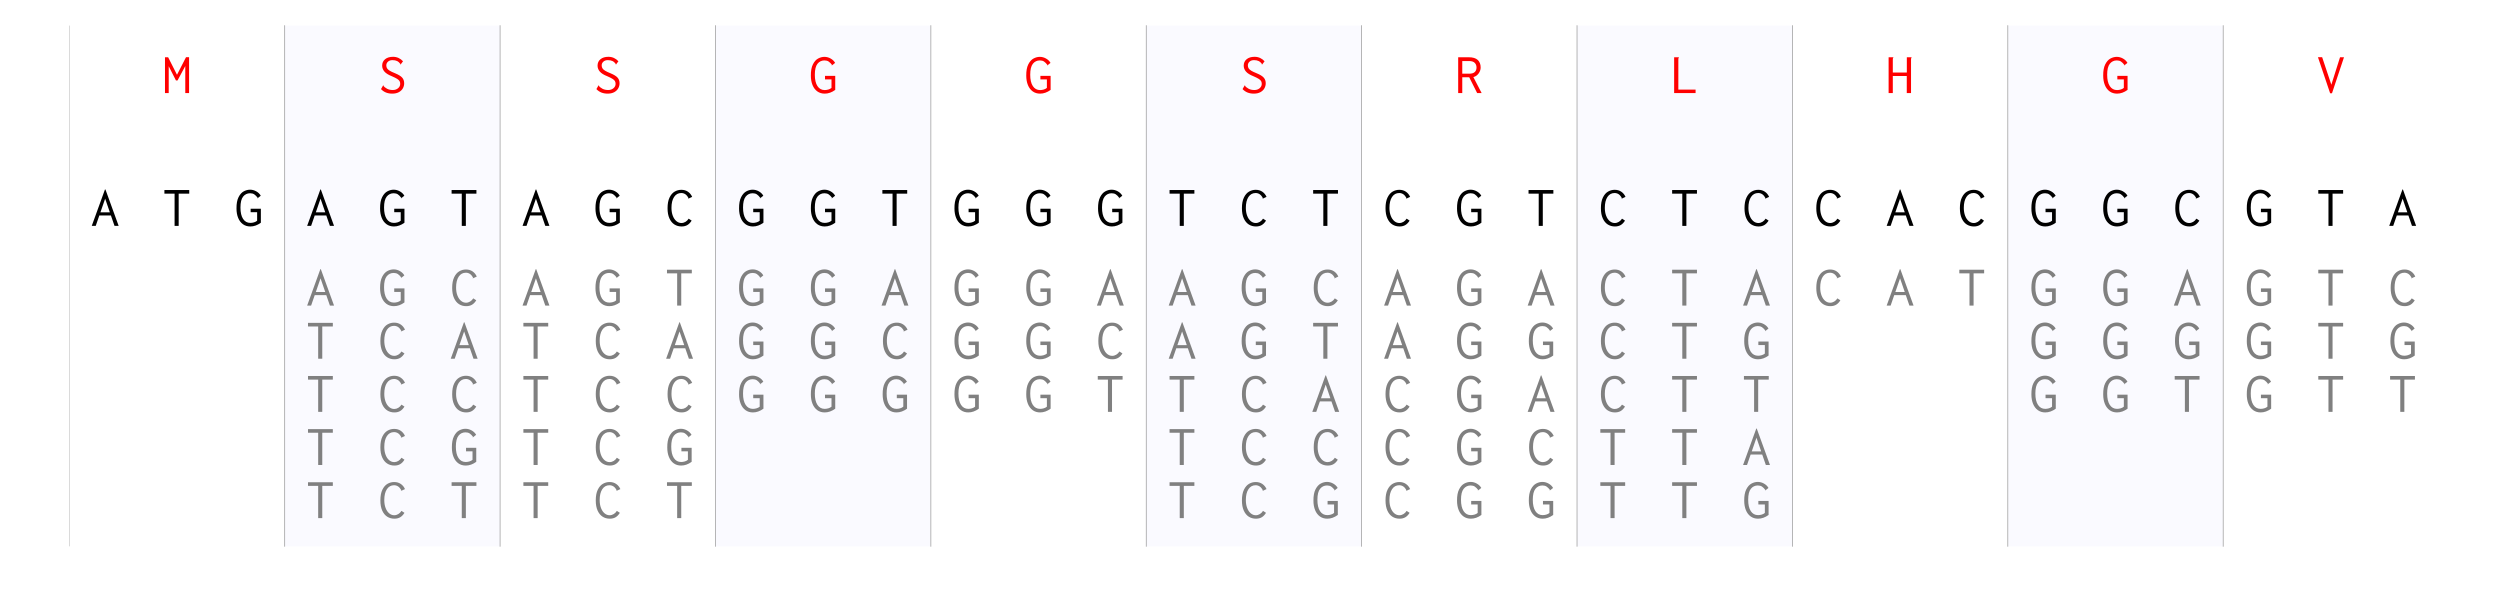 <?xml version="1.0" encoding="utf-8" standalone="no"?>
<!DOCTYPE svg PUBLIC "-//W3C//DTD SVG 1.1//EN"
  "http://www.w3.org/Graphics/SVG/1.1/DTD/svg11.dtd">
<!-- Created with matplotlib (http://matplotlib.org/) -->
<svg height="252pt" version="1.1" viewBox="0 0 1044 252" width="1044pt" xmlns="http://www.w3.org/2000/svg" xmlns:xlink="http://www.w3.org/1999/xlink">
 <defs>
  <style type="text/css">
*{stroke-linecap:butt;stroke-linejoin:round;}
  </style>
 </defs>
 <g id="figure_1">
  <g id="patch_1">
   <path d="M 0 252.018 
L 1044.042 252.018 
L 1044.042 0 
L 0 0 
z
" style="fill:#ffffff;"/>
  </g>
  <g id="axes_1">
   <g id="PolyCollection_1">
    <path clip-path="url(#p1f3d420d41)" d="M 118.888 -0.394 
L 118.888 265.859 
L 208.835 265.859 
L 208.835 -0.394 
L 208.835 -0.394 
L 118.888 -0.394 
z
" style="fill:#0000ff;fill-opacity:0.02;"/>
   </g>
   <g id="PolyCollection_2">
    <path clip-path="url(#p1f3d420d41)" d="M 298.781 -0.394 
L 298.781 265.859 
L 388.727 265.859 
L 388.727 -0.394 
L 388.727 -0.394 
L 298.781 -0.394 
z
" style="fill:#0000ff;fill-opacity:0.02;"/>
   </g>
   <g id="PolyCollection_3">
    <path clip-path="url(#p1f3d420d41)" d="M 478.674 -0.394 
L 478.674 265.859 
L 568.62 265.859 
L 568.62 -0.394 
L 568.62 -0.394 
L 478.674 -0.394 
z
" style="fill:#0000ff;fill-opacity:0.02;"/>
   </g>
   <g id="PolyCollection_4">
    <path clip-path="url(#p1f3d420d41)" d="M 658.566 -0.394 
L 658.566 265.859 
L 748.512 265.859 
L 748.512 -0.394 
L 748.512 -0.394 
L 658.566 -0.394 
z
" style="fill:#0000ff;fill-opacity:0.02;"/>
   </g>
   <g id="PolyCollection_5">
    <path clip-path="url(#p1f3d420d41)" d="M 838.459 -0.394 
L 838.459 265.859 
L 928.405 265.859 
L 928.405 -0.394 
L 928.405 -0.394 
L 838.459 -0.394 
z
" style="fill:#0000ff;fill-opacity:0.02;"/>
   </g>
   <g id="line2d_1">
    <path clip-path="url(#p1f3d420d41)" d="M 28.942 228.14 
L 28.942 10.7 
" style="fill:none;stroke:#999999;stroke-linecap:square;stroke-width:0.3;"/>
   </g>
   <g id="line2d_2">
    <path clip-path="url(#p1f3d420d41)" d="M 118.888 228.14 
L 118.888 10.7 
" style="fill:none;stroke:#999999;stroke-linecap:square;stroke-width:0.3;"/>
   </g>
   <g id="line2d_3">
    <path clip-path="url(#p1f3d420d41)" d="M 208.835 228.14 
L 208.835 10.7 
" style="fill:none;stroke:#999999;stroke-linecap:square;stroke-width:0.3;"/>
   </g>
   <g id="line2d_4">
    <path clip-path="url(#p1f3d420d41)" d="M 298.781 228.14 
L 298.781 10.7 
" style="fill:none;stroke:#999999;stroke-linecap:square;stroke-width:0.3;"/>
   </g>
   <g id="line2d_5">
    <path clip-path="url(#p1f3d420d41)" d="M 388.727 228.14 
L 388.727 10.7 
" style="fill:none;stroke:#999999;stroke-linecap:square;stroke-width:0.3;"/>
   </g>
   <g id="line2d_6">
    <path clip-path="url(#p1f3d420d41)" d="M 478.674 228.14 
L 478.674 10.7 
" style="fill:none;stroke:#999999;stroke-linecap:square;stroke-width:0.3;"/>
   </g>
   <g id="line2d_7">
    <path clip-path="url(#p1f3d420d41)" d="M 568.62 228.14 
L 568.62 10.7 
" style="fill:none;stroke:#999999;stroke-linecap:square;stroke-width:0.3;"/>
   </g>
   <g id="line2d_8">
    <path clip-path="url(#p1f3d420d41)" d="M 658.566 228.14 
L 658.566 10.7 
" style="fill:none;stroke:#999999;stroke-linecap:square;stroke-width:0.3;"/>
   </g>
   <g id="line2d_9">
    <path clip-path="url(#p1f3d420d41)" d="M 748.512 228.14 
L 748.512 10.7 
" style="fill:none;stroke:#999999;stroke-linecap:square;stroke-width:0.3;"/>
   </g>
   <g id="line2d_10">
    <path clip-path="url(#p1f3d420d41)" d="M 838.459 228.14 
L 838.459 10.7 
" style="fill:none;stroke:#999999;stroke-linecap:square;stroke-width:0.3;"/>
   </g>
   <g id="line2d_11">
    <path clip-path="url(#p1f3d420d41)" d="M 928.405 228.14 
L 928.405 10.7 
" style="fill:none;stroke:#999999;stroke-linecap:square;stroke-width:0.3;"/>
   </g>
   <g id="text_1">
    <!-- A -->
    <defs>
     <path d="M 41.203 0 
L 34.906 18.203 
L 14.797 18.203 
L 8.5 0 
L 1.594 0 
L 24.594 63.406 
L 25.406 63.406 
L 48.406 0 
z
M 16.703 23.594 
L 33.094 23.594 
L 24.906 47.406 
z
" id="Inconsolata-Regular-41"/>
    </defs>
    <g transform="translate(37.933 94.333)scale(0.24 -0.24)">
     <use xlink:href="#Inconsolata-Regular-41"/>
    </g>
   </g>
   <g id="text_2">
    <!-- T -->
    <defs>
     <path d="M 20.797 0 
L 20.797 56.094 
L 3.094 56.094 
L 3.094 62.406 
L 46.297 62.406 
L 46.297 56.094 
L 27.906 56.094 
L 27.906 0 
z
" id="Inconsolata-Regular-54"/>
    </defs>
    <g transform="translate(67.915 94.333)scale(0.24 -0.24)">
     <use xlink:href="#Inconsolata-Regular-54"/>
    </g>
   </g>
   <g id="text_3">
    <!-- M -->
    <defs>
     <path d="M 4.094 0 
L 4.094 62.297 
L 9.594 62.297 
L 25 31.797 
L 40.703 62.406 
L 46 62.406 
L 46 0 
L 39.406 0 
L 39.406 47 
L 25.906 21.906 
L 23.203 21.906 
L 10.594 46.703 
L 10.594 0 
z
" id="Inconsolata-Regular-4d"/>
    </defs>
    <g style="fill:#ff0000;" transform="translate(67.915 38.863)scale(0.24 -0.24)">
     <use xlink:href="#Inconsolata-Regular-4d"/>
    </g>
   </g>
   <g id="text_4">
    <!-- G -->
    <defs>
     <path d="M 46 29.906 
L 46 5.5 
Q 37.094 -1 27.703 -1 
Q 20.297 -1 14.844 2.891 
Q 9.406 6.797 6.5 13.891 
Q 3.594 21 3.594 30.406 
Q 3.5 42.797 7.203 50.047 
Q 10.906 57.297 16.297 60.141 
Q 21.703 63 27.203 63 
Q 32.797 63 38 60.094 
Q 43.203 57.203 45.797 52.5 
L 40.906 48.594 
L 40.797 48.5 
Q 37.406 53 34.5 54.891 
Q 31.594 56.797 27.297 56.797 
Q 19.797 56.797 15.141 51 
Q 10.5 45.203 10.5 31.906 
Q 10.5 19.094 15.047 12.141 
Q 19.594 5.203 27.703 5.203 
Q 30.703 5.203 34 6.141 
Q 37.297 7.094 39.5 9 
L 39.5 23.797 
L 28.203 23.797 
L 28.203 29.906 
z
M 39.703 48.5 
Q 39.703 49.094 40.594 48.406 
L 40.094 47.906 
L 39.703 48.5 
z
M 40.797 48.5 
Q 41.297 47.797 40.594 48.406 
L 40.797 48.5 
z
" id="Inconsolata-Regular-47"/>
    </defs>
    <g transform="translate(97.897 94.333)scale(0.24 -0.24)">
     <use xlink:href="#Inconsolata-Regular-47"/>
    </g>
   </g>
   <g id="text_5">
    <!-- A -->
    <g transform="translate(127.88 94.333)scale(0.24 -0.24)">
     <use xlink:href="#Inconsolata-Regular-41"/>
    </g>
   </g>
   <g id="text_6">
    <!-- G -->
    <g transform="translate(157.862 94.333)scale(0.24 -0.24)">
     <use xlink:href="#Inconsolata-Regular-47"/>
    </g>
   </g>
   <g id="text_7">
    <!-- S -->
    <defs>
     <path d="M 29.797 34.406 
Q 38.703 30.703 42.094 26.797 
Q 45.5 22.906 45.5 17 
Q 45.5 12.406 43.25 8.297 
Q 41 4.203 36.297 1.594 
Q 31.594 -1 24.703 -1 
Q 12.594 -1 5.203 6.906 
L 8.797 13.203 
L 8.797 13.297 
Q 8.906 13.297 8.906 13.25 
Q 8.906 13.203 8.906 13.203 
Q 11.594 9.594 15.844 7.438 
Q 20.094 5.297 25.703 5.297 
Q 31.203 5.297 34.891 8.391 
Q 38.594 11.5 38.594 16 
Q 38.594 18.906 37.438 20.844 
Q 36.297 22.797 33.297 24.688 
Q 30.297 26.594 24.297 29.203 
Q 15.094 32.797 11.141 37.391 
Q 7.203 42 7.203 47.703 
Q 7.203 54.703 12.297 58.891 
Q 17.406 63.094 26.203 63.094 
Q 31.297 63.094 35.75 61.047 
Q 40.203 59 43.5 55.297 
L 39.594 50.094 
L 39.5 50 
Q 36.5 54.094 33.25 55.688 
Q 30 57.297 25.094 57.297 
Q 20.297 57.297 17.344 54.641 
Q 14.406 52 14.406 48.203 
Q 14.406 45.297 15.656 43.141 
Q 16.906 41 20.203 38.953 
Q 23.5 36.906 29.797 34.406 
z
M 38.406 49.797 
Q 38.406 50.094 38.797 49.891 
Q 39.203 49.703 39.297 49.703 
L 39 49.297 
L 38.406 49.703 
z
M 39.5 50 
Q 40.094 49.203 39.75 49.453 
Q 39.406 49.703 39.297 49.703 
L 39.5 50 
z
M 9.906 13.594 
Q 9.906 13.297 9.5 13.5 
Q 9.094 13.703 9 13.703 
L 9.203 14.094 
L 9.906 13.703 
z
M 8.797 13.297 
Q 8.203 14.094 9 13.703 
L 8.797 13.297 
z
" id="Inconsolata-Regular-53"/>
    </defs>
    <g style="fill:#ff0000;" transform="translate(157.862 38.863)scale(0.24 -0.24)">
     <use xlink:href="#Inconsolata-Regular-53"/>
    </g>
   </g>
   <g id="text_8">
    <!-- T -->
    <g transform="translate(187.844 94.333)scale(0.24 -0.24)">
     <use xlink:href="#Inconsolata-Regular-54"/>
    </g>
   </g>
   <g id="text_9">
    <!-- A -->
    <g transform="translate(217.826 94.333)scale(0.24 -0.24)">
     <use xlink:href="#Inconsolata-Regular-41"/>
    </g>
   </g>
   <g id="text_10">
    <!-- G -->
    <g transform="translate(247.808 94.333)scale(0.24 -0.24)">
     <use xlink:href="#Inconsolata-Regular-47"/>
    </g>
   </g>
   <g id="text_11">
    <!-- S -->
    <g style="fill:#ff0000;" transform="translate(247.808 38.863)scale(0.24 -0.24)">
     <use xlink:href="#Inconsolata-Regular-53"/>
    </g>
   </g>
   <g id="text_12">
    <!-- C -->
    <defs>
     <path d="M 28.203 5 
Q 31.906 5 35.297 7.047 
Q 38.703 9.094 40.797 12.594 
L 46 9.203 
Q 42.906 4.094 38.703 1.547 
Q 34.5 -1 28.5 -1 
Q 21.5 -1 16.047 2.453 
Q 10.594 5.906 7.344 13 
Q 4.094 20.094 4.094 30.797 
Q 4.094 42.297 7.594 49.438 
Q 11.094 56.594 16.5 59.688 
Q 21.906 62.797 28.094 62.797 
Q 34.703 62.797 39.547 59.5 
Q 44.406 56.203 46.906 50.5 
L 40.906 47.703 
Q 40.797 47.703 40.797 47.75 
Q 40.797 47.797 40.797 47.797 
Q 38.203 53 35 55.094 
Q 31.797 57.203 27.906 57.203 
Q 20 57.203 15.453 50.344 
Q 10.906 43.5 10.906 31.297 
Q 10.906 23.594 13.203 17.594 
Q 15.5 11.594 19.453 8.297 
Q 23.406 5 28.203 5 
z
M 39.703 48 
Q 39.906 48.203 39.906 48.203 
Q 40.094 48.203 40.703 47.594 
L 40 47.297 
L 39.703 48 
z
M 40.906 47.703 
Q 41.297 46.797 40.703 47.594 
L 40.906 47.703 
z
" id="Inconsolata-Regular-43"/>
    </defs>
    <g transform="translate(277.79 94.333)scale(0.24 -0.24)">
     <use xlink:href="#Inconsolata-Regular-43"/>
    </g>
   </g>
   <g id="text_13">
    <!-- G -->
    <g transform="translate(307.772 94.333)scale(0.24 -0.24)">
     <use xlink:href="#Inconsolata-Regular-47"/>
    </g>
   </g>
   <g id="text_14">
    <!-- G -->
    <g transform="translate(337.754 94.333)scale(0.24 -0.24)">
     <use xlink:href="#Inconsolata-Regular-47"/>
    </g>
   </g>
   <g id="text_15">
    <!-- G -->
    <g style="fill:#ff0000;" transform="translate(337.754 38.863)scale(0.24 -0.24)">
     <use xlink:href="#Inconsolata-Regular-47"/>
    </g>
   </g>
   <g id="text_16">
    <!-- T -->
    <g transform="translate(367.736 94.333)scale(0.24 -0.24)">
     <use xlink:href="#Inconsolata-Regular-54"/>
    </g>
   </g>
   <g id="text_17">
    <!-- G -->
    <g transform="translate(397.718 94.333)scale(0.24 -0.24)">
     <use xlink:href="#Inconsolata-Regular-47"/>
    </g>
   </g>
   <g id="text_18">
    <!-- G -->
    <g transform="translate(427.7 94.333)scale(0.24 -0.24)">
     <use xlink:href="#Inconsolata-Regular-47"/>
    </g>
   </g>
   <g id="text_19">
    <!-- G -->
    <g style="fill:#ff0000;" transform="translate(427.7 38.863)scale(0.24 -0.24)">
     <use xlink:href="#Inconsolata-Regular-47"/>
    </g>
   </g>
   <g id="text_20">
    <!-- G -->
    <g transform="translate(457.682 94.333)scale(0.24 -0.24)">
     <use xlink:href="#Inconsolata-Regular-47"/>
    </g>
   </g>
   <g id="text_21">
    <!-- T -->
    <g transform="translate(487.665 94.333)scale(0.24 -0.24)">
     <use xlink:href="#Inconsolata-Regular-54"/>
    </g>
   </g>
   <g id="text_22">
    <!-- C -->
    <g transform="translate(517.647 94.333)scale(0.24 -0.24)">
     <use xlink:href="#Inconsolata-Regular-43"/>
    </g>
   </g>
   <g id="text_23">
    <!-- S -->
    <g style="fill:#ff0000;" transform="translate(517.647 38.863)scale(0.24 -0.24)">
     <use xlink:href="#Inconsolata-Regular-53"/>
    </g>
   </g>
   <g id="text_24">
    <!-- T -->
    <g transform="translate(547.629 94.333)scale(0.24 -0.24)">
     <use xlink:href="#Inconsolata-Regular-54"/>
    </g>
   </g>
   <g id="text_25">
    <!-- C -->
    <g transform="translate(577.611 94.333)scale(0.24 -0.24)">
     <use xlink:href="#Inconsolata-Regular-43"/>
    </g>
   </g>
   <g id="text_26">
    <!-- G -->
    <g transform="translate(607.593 94.333)scale(0.24 -0.24)">
     <use xlink:href="#Inconsolata-Regular-47"/>
    </g>
   </g>
   <g id="text_27">
    <!-- R -->
    <defs>
     <path d="M 5.594 62.297 
L 24 62.297 
Q 34.594 62.297 39.641 57.594 
Q 44.703 52.906 44.703 44.5 
Q 44.703 39 41.141 34.094 
Q 37.594 29.203 32 27.797 
L 46.406 0 
L 38.594 0 
L 24.797 27.5 
L 12.703 27.5 
L 12.703 0 
L 5.594 0 
z
M 24.797 33.703 
Q 31.297 33.703 34.391 36.547 
Q 37.5 39.406 37.5 44.5 
Q 37.5 49.5 34.344 52.594 
Q 31.203 55.703 24.797 55.703 
L 12.703 55.703 
L 12.703 33.703 
z
" id="Inconsolata-Regular-52"/>
    </defs>
    <g style="fill:#ff0000;" transform="translate(607.593 38.863)scale(0.24 -0.24)">
     <use xlink:href="#Inconsolata-Regular-52"/>
    </g>
   </g>
   <g id="text_28">
    <!-- T -->
    <g transform="translate(637.575 94.333)scale(0.24 -0.24)">
     <use xlink:href="#Inconsolata-Regular-54"/>
    </g>
   </g>
   <g id="text_29">
    <!-- C -->
    <g transform="translate(667.557 94.333)scale(0.24 -0.24)">
     <use xlink:href="#Inconsolata-Regular-43"/>
    </g>
   </g>
   <g id="text_30">
    <!-- T -->
    <g transform="translate(697.539 94.333)scale(0.24 -0.24)">
     <use xlink:href="#Inconsolata-Regular-54"/>
    </g>
   </g>
   <g id="text_31">
    <!-- L -->
    <defs>
     <path d="M 6.594 62.297 
L 14.797 62.297 
L 14.797 61.594 
Q 14.203 61 14.047 60.297 
Q 13.906 59.594 13.906 57.906 
L 13.906 6 
L 43.906 6 
L 43.906 0 
L 6.594 0 
z
" id="Inconsolata-Regular-4c"/>
    </defs>
    <g style="fill:#ff0000;" transform="translate(697.539 38.863)scale(0.24 -0.24)">
     <use xlink:href="#Inconsolata-Regular-4c"/>
    </g>
   </g>
   <g id="text_32">
    <!-- C -->
    <g transform="translate(727.521 94.333)scale(0.24 -0.24)">
     <use xlink:href="#Inconsolata-Regular-43"/>
    </g>
   </g>
   <g id="text_33">
    <!-- C -->
    <g transform="translate(757.503 94.333)scale(0.24 -0.24)">
     <use xlink:href="#Inconsolata-Regular-43"/>
    </g>
   </g>
   <g id="text_34">
    <!-- A -->
    <g transform="translate(787.485 94.333)scale(0.24 -0.24)">
     <use xlink:href="#Inconsolata-Regular-41"/>
    </g>
   </g>
   <g id="text_35">
    <!-- H -->
    <defs>
     <path d="M 5 62.297 
L 13.203 62.297 
L 13.203 61.594 
Q 12.594 61 12.438 60.297 
Q 12.297 59.594 12.297 57.906 
L 12.297 35.703 
L 36.703 35.703 
L 36.703 62.297 
L 44.906 62.297 
L 44.906 61.594 
Q 44.297 61 44.141 60.297 
Q 44 59.594 44 57.906 
L 44 0 
L 36.594 0 
L 36.594 29.703 
L 12.297 29.703 
L 12.297 0 
L 5 0 
z
" id="Inconsolata-Regular-48"/>
    </defs>
    <g style="fill:#ff0000;" transform="translate(787.485 38.863)scale(0.24 -0.24)">
     <use xlink:href="#Inconsolata-Regular-48"/>
    </g>
   </g>
   <g id="text_36">
    <!-- C -->
    <g transform="translate(817.468 94.333)scale(0.24 -0.24)">
     <use xlink:href="#Inconsolata-Regular-43"/>
    </g>
   </g>
   <g id="text_37">
    <!-- G -->
    <g transform="translate(847.45 94.333)scale(0.24 -0.24)">
     <use xlink:href="#Inconsolata-Regular-47"/>
    </g>
   </g>
   <g id="text_38">
    <!-- G -->
    <g transform="translate(877.432 94.333)scale(0.24 -0.24)">
     <use xlink:href="#Inconsolata-Regular-47"/>
    </g>
   </g>
   <g id="text_39">
    <!-- G -->
    <g style="fill:#ff0000;" transform="translate(877.432 38.863)scale(0.24 -0.24)">
     <use xlink:href="#Inconsolata-Regular-47"/>
    </g>
   </g>
   <g id="text_40">
    <!-- C -->
    <g transform="translate(907.414 94.333)scale(0.24 -0.24)">
     <use xlink:href="#Inconsolata-Regular-43"/>
    </g>
   </g>
   <g id="text_41">
    <!-- G -->
    <g transform="translate(937.396 94.333)scale(0.24 -0.24)">
     <use xlink:href="#Inconsolata-Regular-47"/>
    </g>
   </g>
   <g id="text_42">
    <!-- T -->
    <g transform="translate(967.378 94.333)scale(0.24 -0.24)">
     <use xlink:href="#Inconsolata-Regular-54"/>
    </g>
   </g>
   <g id="text_43">
    <!-- V -->
    <defs>
     <path d="M 23.703 -0.406 
L 2.5 62.406 
L 9.797 62.406 
L 25.797 14.5 
L 40.906 62.297 
L 47.797 62.297 
L 26.906 -0.406 
z
" id="Inconsolata-Regular-56"/>
    </defs>
    <g style="fill:#ff0000;" transform="translate(967.378 38.863)scale(0.24 -0.24)">
     <use xlink:href="#Inconsolata-Regular-56"/>
    </g>
   </g>
   <g id="text_44">
    <!-- A -->
    <g transform="translate(997.36 94.333)scale(0.24 -0.24)">
     <use xlink:href="#Inconsolata-Regular-41"/>
    </g>
   </g>
   <g id="text_45">
    <!-- A -->
    <g style="fill:#808080;" transform="translate(127.88 127.614)scale(0.24 -0.24)">
     <use xlink:href="#Inconsolata-Regular-41"/>
    </g>
   </g>
   <g id="text_46">
    <!-- G -->
    <g style="fill:#808080;" transform="translate(157.862 127.614)scale(0.24 -0.24)">
     <use xlink:href="#Inconsolata-Regular-47"/>
    </g>
   </g>
   <g id="text_47">
    <!-- C -->
    <g style="fill:#808080;" transform="translate(187.844 127.614)scale(0.24 -0.24)">
     <use xlink:href="#Inconsolata-Regular-43"/>
    </g>
   </g>
   <g id="text_48">
    <!-- T -->
    <g style="fill:#808080;" transform="translate(127.88 149.802)scale(0.24 -0.24)">
     <use xlink:href="#Inconsolata-Regular-54"/>
    </g>
   </g>
   <g id="text_49">
    <!-- C -->
    <g style="fill:#808080;" transform="translate(157.862 149.802)scale(0.24 -0.24)">
     <use xlink:href="#Inconsolata-Regular-43"/>
    </g>
   </g>
   <g id="text_50">
    <!-- A -->
    <g style="fill:#808080;" transform="translate(187.844 149.802)scale(0.24 -0.24)">
     <use xlink:href="#Inconsolata-Regular-41"/>
    </g>
   </g>
   <g id="text_51">
    <!-- T -->
    <g style="fill:#808080;" transform="translate(127.88 171.99)scale(0.24 -0.24)">
     <use xlink:href="#Inconsolata-Regular-54"/>
    </g>
   </g>
   <g id="text_52">
    <!-- C -->
    <g style="fill:#808080;" transform="translate(157.862 171.99)scale(0.24 -0.24)">
     <use xlink:href="#Inconsolata-Regular-43"/>
    </g>
   </g>
   <g id="text_53">
    <!-- C -->
    <g style="fill:#808080;" transform="translate(187.844 171.99)scale(0.24 -0.24)">
     <use xlink:href="#Inconsolata-Regular-43"/>
    </g>
   </g>
   <g id="text_54">
    <!-- T -->
    <g style="fill:#808080;" transform="translate(127.88 194.178)scale(0.24 -0.24)">
     <use xlink:href="#Inconsolata-Regular-54"/>
    </g>
   </g>
   <g id="text_55">
    <!-- C -->
    <g style="fill:#808080;" transform="translate(157.862 194.178)scale(0.24 -0.24)">
     <use xlink:href="#Inconsolata-Regular-43"/>
    </g>
   </g>
   <g id="text_56">
    <!-- G -->
    <g style="fill:#808080;" transform="translate(187.844 194.178)scale(0.24 -0.24)">
     <use xlink:href="#Inconsolata-Regular-47"/>
    </g>
   </g>
   <g id="text_57">
    <!-- T -->
    <g style="fill:#808080;" transform="translate(127.88 216.365)scale(0.24 -0.24)">
     <use xlink:href="#Inconsolata-Regular-54"/>
    </g>
   </g>
   <g id="text_58">
    <!-- C -->
    <g style="fill:#808080;" transform="translate(157.862 216.365)scale(0.24 -0.24)">
     <use xlink:href="#Inconsolata-Regular-43"/>
    </g>
   </g>
   <g id="text_59">
    <!-- T -->
    <g style="fill:#808080;" transform="translate(187.844 216.365)scale(0.24 -0.24)">
     <use xlink:href="#Inconsolata-Regular-54"/>
    </g>
   </g>
   <g id="text_60">
    <!-- A -->
    <g style="fill:#808080;" transform="translate(217.826 127.614)scale(0.24 -0.24)">
     <use xlink:href="#Inconsolata-Regular-41"/>
    </g>
   </g>
   <g id="text_61">
    <!-- G -->
    <g style="fill:#808080;" transform="translate(247.808 127.614)scale(0.24 -0.24)">
     <use xlink:href="#Inconsolata-Regular-47"/>
    </g>
   </g>
   <g id="text_62">
    <!-- T -->
    <g style="fill:#808080;" transform="translate(277.79 127.614)scale(0.24 -0.24)">
     <use xlink:href="#Inconsolata-Regular-54"/>
    </g>
   </g>
   <g id="text_63">
    <!-- T -->
    <g style="fill:#808080;" transform="translate(217.826 149.802)scale(0.24 -0.24)">
     <use xlink:href="#Inconsolata-Regular-54"/>
    </g>
   </g>
   <g id="text_64">
    <!-- C -->
    <g style="fill:#808080;" transform="translate(247.808 149.802)scale(0.24 -0.24)">
     <use xlink:href="#Inconsolata-Regular-43"/>
    </g>
   </g>
   <g id="text_65">
    <!-- A -->
    <g style="fill:#808080;" transform="translate(277.79 149.802)scale(0.24 -0.24)">
     <use xlink:href="#Inconsolata-Regular-41"/>
    </g>
   </g>
   <g id="text_66">
    <!-- T -->
    <g style="fill:#808080;" transform="translate(217.826 171.99)scale(0.24 -0.24)">
     <use xlink:href="#Inconsolata-Regular-54"/>
    </g>
   </g>
   <g id="text_67">
    <!-- C -->
    <g style="fill:#808080;" transform="translate(247.808 171.99)scale(0.24 -0.24)">
     <use xlink:href="#Inconsolata-Regular-43"/>
    </g>
   </g>
   <g id="text_68">
    <!-- C -->
    <g style="fill:#808080;" transform="translate(277.79 171.99)scale(0.24 -0.24)">
     <use xlink:href="#Inconsolata-Regular-43"/>
    </g>
   </g>
   <g id="text_69">
    <!-- T -->
    <g style="fill:#808080;" transform="translate(217.826 194.178)scale(0.24 -0.24)">
     <use xlink:href="#Inconsolata-Regular-54"/>
    </g>
   </g>
   <g id="text_70">
    <!-- C -->
    <g style="fill:#808080;" transform="translate(247.808 194.178)scale(0.24 -0.24)">
     <use xlink:href="#Inconsolata-Regular-43"/>
    </g>
   </g>
   <g id="text_71">
    <!-- G -->
    <g style="fill:#808080;" transform="translate(277.79 194.178)scale(0.24 -0.24)">
     <use xlink:href="#Inconsolata-Regular-47"/>
    </g>
   </g>
   <g id="text_72">
    <!-- T -->
    <g style="fill:#808080;" transform="translate(217.826 216.365)scale(0.24 -0.24)">
     <use xlink:href="#Inconsolata-Regular-54"/>
    </g>
   </g>
   <g id="text_73">
    <!-- C -->
    <g style="fill:#808080;" transform="translate(247.808 216.365)scale(0.24 -0.24)">
     <use xlink:href="#Inconsolata-Regular-43"/>
    </g>
   </g>
   <g id="text_74">
    <!-- T -->
    <g style="fill:#808080;" transform="translate(277.79 216.365)scale(0.24 -0.24)">
     <use xlink:href="#Inconsolata-Regular-54"/>
    </g>
   </g>
   <g id="text_75">
    <!-- G -->
    <g style="fill:#808080;" transform="translate(307.772 127.614)scale(0.24 -0.24)">
     <use xlink:href="#Inconsolata-Regular-47"/>
    </g>
   </g>
   <g id="text_76">
    <!-- G -->
    <g style="fill:#808080;" transform="translate(337.754 127.614)scale(0.24 -0.24)">
     <use xlink:href="#Inconsolata-Regular-47"/>
    </g>
   </g>
   <g id="text_77">
    <!-- A -->
    <g style="fill:#808080;" transform="translate(367.736 127.614)scale(0.24 -0.24)">
     <use xlink:href="#Inconsolata-Regular-41"/>
    </g>
   </g>
   <g id="text_78">
    <!-- G -->
    <g style="fill:#808080;" transform="translate(307.772 149.802)scale(0.24 -0.24)">
     <use xlink:href="#Inconsolata-Regular-47"/>
    </g>
   </g>
   <g id="text_79">
    <!-- G -->
    <g style="fill:#808080;" transform="translate(337.754 149.802)scale(0.24 -0.24)">
     <use xlink:href="#Inconsolata-Regular-47"/>
    </g>
   </g>
   <g id="text_80">
    <!-- C -->
    <g style="fill:#808080;" transform="translate(367.736 149.802)scale(0.24 -0.24)">
     <use xlink:href="#Inconsolata-Regular-43"/>
    </g>
   </g>
   <g id="text_81">
    <!-- G -->
    <g style="fill:#808080;" transform="translate(307.772 171.99)scale(0.24 -0.24)">
     <use xlink:href="#Inconsolata-Regular-47"/>
    </g>
   </g>
   <g id="text_82">
    <!-- G -->
    <g style="fill:#808080;" transform="translate(337.754 171.99)scale(0.24 -0.24)">
     <use xlink:href="#Inconsolata-Regular-47"/>
    </g>
   </g>
   <g id="text_83">
    <!-- G -->
    <g style="fill:#808080;" transform="translate(367.736 171.99)scale(0.24 -0.24)">
     <use xlink:href="#Inconsolata-Regular-47"/>
    </g>
   </g>
   <g id="text_84">
    <!-- G -->
    <g style="fill:#808080;" transform="translate(397.718 127.614)scale(0.24 -0.24)">
     <use xlink:href="#Inconsolata-Regular-47"/>
    </g>
   </g>
   <g id="text_85">
    <!-- G -->
    <g style="fill:#808080;" transform="translate(427.7 127.614)scale(0.24 -0.24)">
     <use xlink:href="#Inconsolata-Regular-47"/>
    </g>
   </g>
   <g id="text_86">
    <!-- A -->
    <g style="fill:#808080;" transform="translate(457.682 127.614)scale(0.24 -0.24)">
     <use xlink:href="#Inconsolata-Regular-41"/>
    </g>
   </g>
   <g id="text_87">
    <!-- G -->
    <g style="fill:#808080;" transform="translate(397.718 149.802)scale(0.24 -0.24)">
     <use xlink:href="#Inconsolata-Regular-47"/>
    </g>
   </g>
   <g id="text_88">
    <!-- G -->
    <g style="fill:#808080;" transform="translate(427.7 149.802)scale(0.24 -0.24)">
     <use xlink:href="#Inconsolata-Regular-47"/>
    </g>
   </g>
   <g id="text_89">
    <!-- C -->
    <g style="fill:#808080;" transform="translate(457.682 149.802)scale(0.24 -0.24)">
     <use xlink:href="#Inconsolata-Regular-43"/>
    </g>
   </g>
   <g id="text_90">
    <!-- G -->
    <g style="fill:#808080;" transform="translate(397.718 171.99)scale(0.24 -0.24)">
     <use xlink:href="#Inconsolata-Regular-47"/>
    </g>
   </g>
   <g id="text_91">
    <!-- G -->
    <g style="fill:#808080;" transform="translate(427.7 171.99)scale(0.24 -0.24)">
     <use xlink:href="#Inconsolata-Regular-47"/>
    </g>
   </g>
   <g id="text_92">
    <!-- T -->
    <g style="fill:#808080;" transform="translate(457.682 171.99)scale(0.24 -0.24)">
     <use xlink:href="#Inconsolata-Regular-54"/>
    </g>
   </g>
   <g id="text_93">
    <!-- A -->
    <g style="fill:#808080;" transform="translate(487.665 127.614)scale(0.24 -0.24)">
     <use xlink:href="#Inconsolata-Regular-41"/>
    </g>
   </g>
   <g id="text_94">
    <!-- G -->
    <g style="fill:#808080;" transform="translate(517.647 127.614)scale(0.24 -0.24)">
     <use xlink:href="#Inconsolata-Regular-47"/>
    </g>
   </g>
   <g id="text_95">
    <!-- C -->
    <g style="fill:#808080;" transform="translate(547.629 127.614)scale(0.24 -0.24)">
     <use xlink:href="#Inconsolata-Regular-43"/>
    </g>
   </g>
   <g id="text_96">
    <!-- A -->
    <g style="fill:#808080;" transform="translate(487.665 149.802)scale(0.24 -0.24)">
     <use xlink:href="#Inconsolata-Regular-41"/>
    </g>
   </g>
   <g id="text_97">
    <!-- G -->
    <g style="fill:#808080;" transform="translate(517.647 149.802)scale(0.24 -0.24)">
     <use xlink:href="#Inconsolata-Regular-47"/>
    </g>
   </g>
   <g id="text_98">
    <!-- T -->
    <g style="fill:#808080;" transform="translate(547.629 149.802)scale(0.24 -0.24)">
     <use xlink:href="#Inconsolata-Regular-54"/>
    </g>
   </g>
   <g id="text_99">
    <!-- T -->
    <g style="fill:#808080;" transform="translate(487.665 171.99)scale(0.24 -0.24)">
     <use xlink:href="#Inconsolata-Regular-54"/>
    </g>
   </g>
   <g id="text_100">
    <!-- C -->
    <g style="fill:#808080;" transform="translate(517.647 171.99)scale(0.24 -0.24)">
     <use xlink:href="#Inconsolata-Regular-43"/>
    </g>
   </g>
   <g id="text_101">
    <!-- A -->
    <g style="fill:#808080;" transform="translate(547.629 171.99)scale(0.24 -0.24)">
     <use xlink:href="#Inconsolata-Regular-41"/>
    </g>
   </g>
   <g id="text_102">
    <!-- T -->
    <g style="fill:#808080;" transform="translate(487.665 194.178)scale(0.24 -0.24)">
     <use xlink:href="#Inconsolata-Regular-54"/>
    </g>
   </g>
   <g id="text_103">
    <!-- C -->
    <g style="fill:#808080;" transform="translate(517.647 194.178)scale(0.24 -0.24)">
     <use xlink:href="#Inconsolata-Regular-43"/>
    </g>
   </g>
   <g id="text_104">
    <!-- C -->
    <g style="fill:#808080;" transform="translate(547.629 194.178)scale(0.24 -0.24)">
     <use xlink:href="#Inconsolata-Regular-43"/>
    </g>
   </g>
   <g id="text_105">
    <!-- T -->
    <g style="fill:#808080;" transform="translate(487.665 216.365)scale(0.24 -0.24)">
     <use xlink:href="#Inconsolata-Regular-54"/>
    </g>
   </g>
   <g id="text_106">
    <!-- C -->
    <g style="fill:#808080;" transform="translate(517.647 216.365)scale(0.24 -0.24)">
     <use xlink:href="#Inconsolata-Regular-43"/>
    </g>
   </g>
   <g id="text_107">
    <!-- G -->
    <g style="fill:#808080;" transform="translate(547.629 216.365)scale(0.24 -0.24)">
     <use xlink:href="#Inconsolata-Regular-47"/>
    </g>
   </g>
   <g id="text_108">
    <!-- A -->
    <g style="fill:#808080;" transform="translate(577.611 127.614)scale(0.24 -0.24)">
     <use xlink:href="#Inconsolata-Regular-41"/>
    </g>
   </g>
   <g id="text_109">
    <!-- G -->
    <g style="fill:#808080;" transform="translate(607.593 127.614)scale(0.24 -0.24)">
     <use xlink:href="#Inconsolata-Regular-47"/>
    </g>
   </g>
   <g id="text_110">
    <!-- A -->
    <g style="fill:#808080;" transform="translate(637.575 127.614)scale(0.24 -0.24)">
     <use xlink:href="#Inconsolata-Regular-41"/>
    </g>
   </g>
   <g id="text_111">
    <!-- A -->
    <g style="fill:#808080;" transform="translate(577.611 149.802)scale(0.24 -0.24)">
     <use xlink:href="#Inconsolata-Regular-41"/>
    </g>
   </g>
   <g id="text_112">
    <!-- G -->
    <g style="fill:#808080;" transform="translate(607.593 149.802)scale(0.24 -0.24)">
     <use xlink:href="#Inconsolata-Regular-47"/>
    </g>
   </g>
   <g id="text_113">
    <!-- G -->
    <g style="fill:#808080;" transform="translate(637.575 149.802)scale(0.24 -0.24)">
     <use xlink:href="#Inconsolata-Regular-47"/>
    </g>
   </g>
   <g id="text_114">
    <!-- C -->
    <g style="fill:#808080;" transform="translate(577.611 171.99)scale(0.24 -0.24)">
     <use xlink:href="#Inconsolata-Regular-43"/>
    </g>
   </g>
   <g id="text_115">
    <!-- G -->
    <g style="fill:#808080;" transform="translate(607.593 171.99)scale(0.24 -0.24)">
     <use xlink:href="#Inconsolata-Regular-47"/>
    </g>
   </g>
   <g id="text_116">
    <!-- A -->
    <g style="fill:#808080;" transform="translate(637.575 171.99)scale(0.24 -0.24)">
     <use xlink:href="#Inconsolata-Regular-41"/>
    </g>
   </g>
   <g id="text_117">
    <!-- C -->
    <g style="fill:#808080;" transform="translate(577.611 194.178)scale(0.24 -0.24)">
     <use xlink:href="#Inconsolata-Regular-43"/>
    </g>
   </g>
   <g id="text_118">
    <!-- G -->
    <g style="fill:#808080;" transform="translate(607.593 194.178)scale(0.24 -0.24)">
     <use xlink:href="#Inconsolata-Regular-47"/>
    </g>
   </g>
   <g id="text_119">
    <!-- C -->
    <g style="fill:#808080;" transform="translate(637.575 194.178)scale(0.24 -0.24)">
     <use xlink:href="#Inconsolata-Regular-43"/>
    </g>
   </g>
   <g id="text_120">
    <!-- C -->
    <g style="fill:#808080;" transform="translate(577.611 216.365)scale(0.24 -0.24)">
     <use xlink:href="#Inconsolata-Regular-43"/>
    </g>
   </g>
   <g id="text_121">
    <!-- G -->
    <g style="fill:#808080;" transform="translate(607.593 216.365)scale(0.24 -0.24)">
     <use xlink:href="#Inconsolata-Regular-47"/>
    </g>
   </g>
   <g id="text_122">
    <!-- G -->
    <g style="fill:#808080;" transform="translate(637.575 216.365)scale(0.24 -0.24)">
     <use xlink:href="#Inconsolata-Regular-47"/>
    </g>
   </g>
   <g id="text_123">
    <!-- C -->
    <g style="fill:#808080;" transform="translate(667.557 127.614)scale(0.24 -0.24)">
     <use xlink:href="#Inconsolata-Regular-43"/>
    </g>
   </g>
   <g id="text_124">
    <!-- T -->
    <g style="fill:#808080;" transform="translate(697.539 127.614)scale(0.24 -0.24)">
     <use xlink:href="#Inconsolata-Regular-54"/>
    </g>
   </g>
   <g id="text_125">
    <!-- A -->
    <g style="fill:#808080;" transform="translate(727.521 127.614)scale(0.24 -0.24)">
     <use xlink:href="#Inconsolata-Regular-41"/>
    </g>
   </g>
   <g id="text_126">
    <!-- C -->
    <g style="fill:#808080;" transform="translate(667.557 149.802)scale(0.24 -0.24)">
     <use xlink:href="#Inconsolata-Regular-43"/>
    </g>
   </g>
   <g id="text_127">
    <!-- T -->
    <g style="fill:#808080;" transform="translate(697.539 149.802)scale(0.24 -0.24)">
     <use xlink:href="#Inconsolata-Regular-54"/>
    </g>
   </g>
   <g id="text_128">
    <!-- G -->
    <g style="fill:#808080;" transform="translate(727.521 149.802)scale(0.24 -0.24)">
     <use xlink:href="#Inconsolata-Regular-47"/>
    </g>
   </g>
   <g id="text_129">
    <!-- C -->
    <g style="fill:#808080;" transform="translate(667.557 171.99)scale(0.24 -0.24)">
     <use xlink:href="#Inconsolata-Regular-43"/>
    </g>
   </g>
   <g id="text_130">
    <!-- T -->
    <g style="fill:#808080;" transform="translate(697.539 171.99)scale(0.24 -0.24)">
     <use xlink:href="#Inconsolata-Regular-54"/>
    </g>
   </g>
   <g id="text_131">
    <!-- T -->
    <g style="fill:#808080;" transform="translate(727.521 171.99)scale(0.24 -0.24)">
     <use xlink:href="#Inconsolata-Regular-54"/>
    </g>
   </g>
   <g id="text_132">
    <!-- T -->
    <g style="fill:#808080;" transform="translate(667.557 194.178)scale(0.24 -0.24)">
     <use xlink:href="#Inconsolata-Regular-54"/>
    </g>
   </g>
   <g id="text_133">
    <!-- T -->
    <g style="fill:#808080;" transform="translate(697.539 194.178)scale(0.24 -0.24)">
     <use xlink:href="#Inconsolata-Regular-54"/>
    </g>
   </g>
   <g id="text_134">
    <!-- A -->
    <g style="fill:#808080;" transform="translate(727.521 194.178)scale(0.24 -0.24)">
     <use xlink:href="#Inconsolata-Regular-41"/>
    </g>
   </g>
   <g id="text_135">
    <!-- T -->
    <g style="fill:#808080;" transform="translate(667.557 216.365)scale(0.24 -0.24)">
     <use xlink:href="#Inconsolata-Regular-54"/>
    </g>
   </g>
   <g id="text_136">
    <!-- T -->
    <g style="fill:#808080;" transform="translate(697.539 216.365)scale(0.24 -0.24)">
     <use xlink:href="#Inconsolata-Regular-54"/>
    </g>
   </g>
   <g id="text_137">
    <!-- G -->
    <g style="fill:#808080;" transform="translate(727.521 216.365)scale(0.24 -0.24)">
     <use xlink:href="#Inconsolata-Regular-47"/>
    </g>
   </g>
   <g id="text_138">
    <!-- C -->
    <g style="fill:#808080;" transform="translate(757.503 127.614)scale(0.24 -0.24)">
     <use xlink:href="#Inconsolata-Regular-43"/>
    </g>
   </g>
   <g id="text_139">
    <!-- A -->
    <g style="fill:#808080;" transform="translate(787.485 127.614)scale(0.24 -0.24)">
     <use xlink:href="#Inconsolata-Regular-41"/>
    </g>
   </g>
   <g id="text_140">
    <!-- T -->
    <g style="fill:#808080;" transform="translate(817.468 127.614)scale(0.24 -0.24)">
     <use xlink:href="#Inconsolata-Regular-54"/>
    </g>
   </g>
   <g id="text_141">
    <!-- G -->
    <g style="fill:#808080;" transform="translate(847.45 127.614)scale(0.24 -0.24)">
     <use xlink:href="#Inconsolata-Regular-47"/>
    </g>
   </g>
   <g id="text_142">
    <!-- G -->
    <g style="fill:#808080;" transform="translate(877.432 127.614)scale(0.24 -0.24)">
     <use xlink:href="#Inconsolata-Regular-47"/>
    </g>
   </g>
   <g id="text_143">
    <!-- A -->
    <g style="fill:#808080;" transform="translate(907.414 127.614)scale(0.24 -0.24)">
     <use xlink:href="#Inconsolata-Regular-41"/>
    </g>
   </g>
   <g id="text_144">
    <!-- G -->
    <g style="fill:#808080;" transform="translate(847.45 149.802)scale(0.24 -0.24)">
     <use xlink:href="#Inconsolata-Regular-47"/>
    </g>
   </g>
   <g id="text_145">
    <!-- G -->
    <g style="fill:#808080;" transform="translate(877.432 149.802)scale(0.24 -0.24)">
     <use xlink:href="#Inconsolata-Regular-47"/>
    </g>
   </g>
   <g id="text_146">
    <!-- G -->
    <g style="fill:#808080;" transform="translate(907.414 149.802)scale(0.24 -0.24)">
     <use xlink:href="#Inconsolata-Regular-47"/>
    </g>
   </g>
   <g id="text_147">
    <!-- G -->
    <g style="fill:#808080;" transform="translate(847.45 171.99)scale(0.24 -0.24)">
     <use xlink:href="#Inconsolata-Regular-47"/>
    </g>
   </g>
   <g id="text_148">
    <!-- G -->
    <g style="fill:#808080;" transform="translate(877.432 171.99)scale(0.24 -0.24)">
     <use xlink:href="#Inconsolata-Regular-47"/>
    </g>
   </g>
   <g id="text_149">
    <!-- T -->
    <g style="fill:#808080;" transform="translate(907.414 171.99)scale(0.24 -0.24)">
     <use xlink:href="#Inconsolata-Regular-54"/>
    </g>
   </g>
   <g id="text_150">
    <!-- G -->
    <g style="fill:#808080;" transform="translate(937.396 127.614)scale(0.24 -0.24)">
     <use xlink:href="#Inconsolata-Regular-47"/>
    </g>
   </g>
   <g id="text_151">
    <!-- T -->
    <g style="fill:#808080;" transform="translate(967.378 127.614)scale(0.24 -0.24)">
     <use xlink:href="#Inconsolata-Regular-54"/>
    </g>
   </g>
   <g id="text_152">
    <!-- C -->
    <g style="fill:#808080;" transform="translate(997.36 127.614)scale(0.24 -0.24)">
     <use xlink:href="#Inconsolata-Regular-43"/>
    </g>
   </g>
   <g id="text_153">
    <!-- G -->
    <g style="fill:#808080;" transform="translate(937.396 149.802)scale(0.24 -0.24)">
     <use xlink:href="#Inconsolata-Regular-47"/>
    </g>
   </g>
   <g id="text_154">
    <!-- T -->
    <g style="fill:#808080;" transform="translate(967.378 149.802)scale(0.24 -0.24)">
     <use xlink:href="#Inconsolata-Regular-54"/>
    </g>
   </g>
   <g id="text_155">
    <!-- G -->
    <g style="fill:#808080;" transform="translate(997.36 149.802)scale(0.24 -0.24)">
     <use xlink:href="#Inconsolata-Regular-47"/>
    </g>
   </g>
   <g id="text_156">
    <!-- G -->
    <g style="fill:#808080;" transform="translate(937.396 171.99)scale(0.24 -0.24)">
     <use xlink:href="#Inconsolata-Regular-47"/>
    </g>
   </g>
   <g id="text_157">
    <!-- T -->
    <g style="fill:#808080;" transform="translate(967.378 171.99)scale(0.24 -0.24)">
     <use xlink:href="#Inconsolata-Regular-54"/>
    </g>
   </g>
   <g id="text_158">
    <!-- T -->
    <g style="fill:#808080;" transform="translate(997.36 171.99)scale(0.24 -0.24)">
     <use xlink:href="#Inconsolata-Regular-54"/>
    </g>
   </g>
  </g>
 </g>
 <defs>
  <clipPath id="p1f3d420d41">
   <rect height="217.44" width="1004.4" x="28.942" y="10.7"/>
  </clipPath>
 </defs>
</svg>
